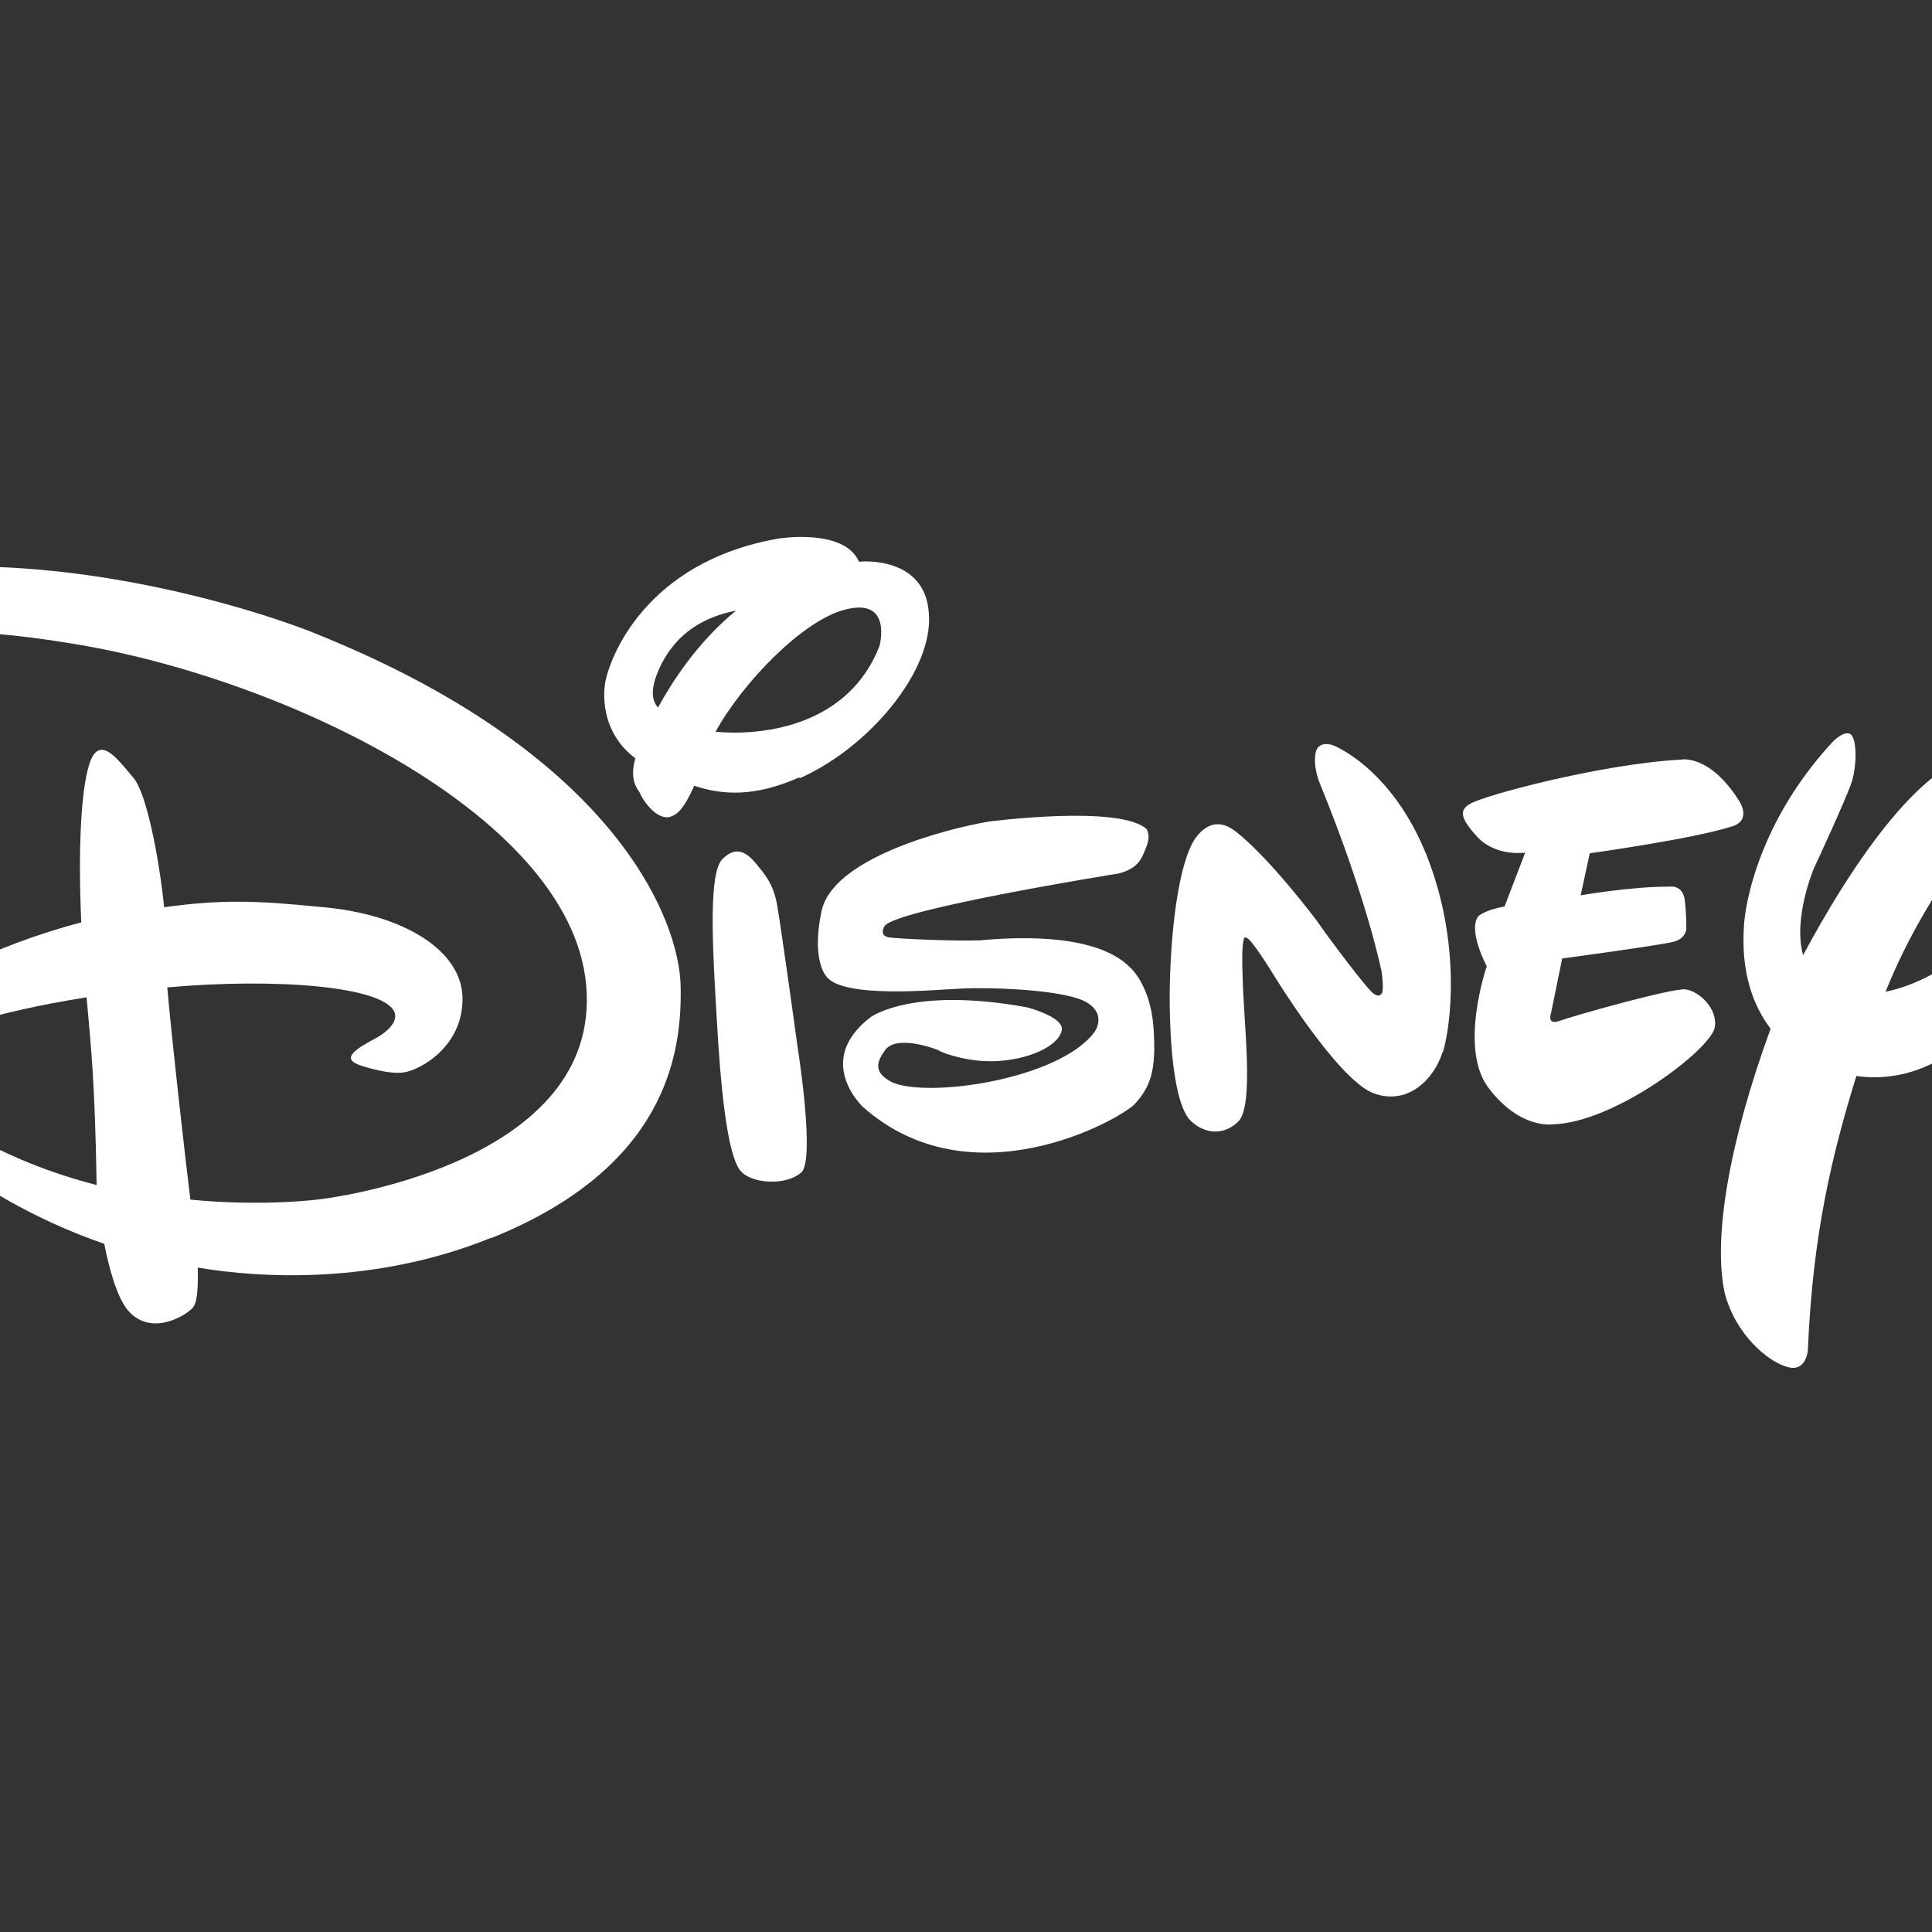 <svg width="320" height="320" viewBox="0 0 320 320" fill="none" xmlns="http://www.w3.org/2000/svg">
<rect x="0" y="0" width="320" height="320" fill="#333333" stroke="none"/>
<g clip-path="url(#clip0)">
<path d="M286.895 136.867C280.497 138.951 263.32 141.329 263.32 141.329L261.805 148.295C261.805 148.295 270.282 146.808 276.59 146.859C276.59 146.859 278.585 146.513 279.022 148.881C279.353 151.315 279.302 153.894 279.302 153.894C279.302 153.894 279.269 155.409 277.238 155.983C274.872 156.586 258.746 158.758 258.746 158.758L256.908 167.768C256.908 167.768 256.137 169.853 258.265 169.102C260.225 168.367 276.909 163.626 279.182 163.871C281.577 164.216 284.545 167.197 284.022 170.155C283.442 173.735 267.434 186.029 257.097 186.227C257.097 186.227 251.711 187.045 246.538 180.174C241.561 173.621 246.255 160.044 246.255 160.044C246.255 160.044 243.084 154.17 244.839 151.773C244.839 151.773 245.871 150.729 249.196 150.152L252.617 141.223C252.617 141.223 247.897 141.926 244.797 138.732C241.93 135.63 241.578 134.206 243.508 133.137C245.53 131.837 264.869 126.578 278.42 125.813C278.42 125.813 283.116 124.832 288.034 132.622C288.034 132.622 290.231 135.784 286.95 136.862L286.895 136.867ZM238.921 174.306C237.609 178.51 233.358 183.201 227.541 181.091C221.608 178.935 210.988 161.522 210.988 161.522C210.988 161.522 207.032 155.046 206.382 155.328C206.382 155.328 205.537 154.061 205.812 161.538C205.915 168.975 207.873 183.3 205.006 185.852C202.414 188.323 198.979 187.679 196.847 185.239C195.05 182.768 193.818 176.552 193.732 165.531C193.757 154.499 195.225 142.611 198.085 138.716C201.106 134.75 204.025 137.176 205.119 138.086C205.119 138.086 209.766 141.589 218.054 152.436L219.471 154.437C219.471 154.437 227.038 164.788 227.703 164.673C227.703 164.673 228.311 165.178 228.718 164.694C229.373 164.467 228.832 160.933 228.832 160.933C228.832 160.933 226.544 149.212 218.613 129.768C218.613 129.768 217.491 127.293 217.886 124.794C218.246 122.522 220.746 123.418 220.746 123.418C220.746 123.418 230.411 127.032 236.276 141.623C242.085 156.219 240.289 170.096 238.977 174.301L238.921 174.306ZM190.029 139.885C189.275 141.52 189.078 143.721 185.28 144.677C185.28 144.677 148.108 150.637 146.499 153.412C146.499 153.412 145.41 155.077 147.455 155.286C149.616 155.54 158.202 155.891 162.241 155.753C166.596 155.364 181.234 154.165 187.18 160.239C187.18 160.239 190.529 163.074 191.049 170.138C191.584 177.368 190.529 180.038 187.915 182.903C185.175 185.612 160.842 199.212 142.932 183.348C142.932 183.348 134.705 175.686 144.244 168.45C144.244 168.45 151.104 163.357 170.158 166.858C170.158 166.858 175.92 168.357 175.881 170.432C175.744 172.684 171.644 175.29 165.381 175.739C159.337 176.112 154.612 173.624 155.55 174.044C156.412 174.247 148.699 171.074 146.644 173.89C144.63 176.533 145.317 177.927 147.685 179.227C153.556 181.949 175.393 178.818 181.274 170.957C181.274 170.957 183.634 167.778 179.457 165.745C175.35 163.873 163.836 163.505 159.41 163.733C155.203 163.886 139.535 165.512 136.827 161.668C136.827 161.668 134.335 158.98 136.085 150.873C137.908 142.312 155.876 137.456 163.744 136.08C163.744 136.08 185.438 133.242 189.912 137.32C189.912 137.32 190.56 138.27 190.024 139.829L190.029 139.885ZM132.651 194.234C130.201 196.412 124.544 196.079 122.726 194.002C120.989 192.199 119.744 184.584 118.944 172.507C118.231 160.142 117.046 145.02 119.619 142.326C122.196 139.688 124.06 141.648 125.321 143.159C126.587 144.725 128.202 146.428 128.769 150.241C129.452 154.098 132.191 174.008 132.191 174.008C132.191 174.008 135.051 192.115 132.707 194.229L132.651 194.234ZM132.416 128.751C124.946 132.052 119.623 131.688 114.982 130.144C113.342 133.818 112.264 134.979 110.832 135.331C108.619 135.753 106.346 132.373 105.968 131.287C105.446 130.494 104.251 129.09 105.232 125.587C100.529 122.089 99.727 116.898 100.195 113.329C100.832 109.129 106.819 93.029 128.988 89.197C128.988 89.197 139.861 87.439 142.276 93.046L142.611 93.016C142.611 93.016 153.219 92.066 153.841 101.528C154.686 110.97 144.016 123.794 132.431 128.918L132.416 128.751ZM139.947 100.98C133.012 102.721 123.017 113.021 118.516 121.206C126.629 121.935 140.536 120.13 145.666 107.018C145.666 107.018 147.919 98.867 139.947 100.98ZM109.62 109.854C107.71 113.664 107.792 115.84 108.983 117.189C111.258 113.066 115.345 106.542 121.897 101.141C116.587 102.176 112.263 104.802 109.62 109.854ZM307.478 178.189C303.465 191.201 300.249 204.309 299.442 223.585C299.442 223.585 299.217 227.356 296.037 226.409C292.867 225.573 287.395 221.024 285.647 214.071C283.705 204.951 286.444 189.03 293.273 170.391C290.468 166.723 288.22 161.102 288.89 152.868C288.89 152.868 289.781 137.672 303.642 122.771C303.642 122.771 305.294 121.111 306.344 121.521C307.622 121.966 307.547 126.788 306.761 129.322C306.076 131.734 300.411 143.887 300.411 143.887C300.411 143.887 296.93 152.148 298.654 158.208C305.498 145.391 321.333 119.227 333.196 126.003C340.734 130.367 342.176 146.474 337.707 156.279C334.181 164.041 323.713 180.374 307.594 178.234L307.478 178.189ZM327.438 138.387C323.705 143.201 317.091 152.303 312.309 164.264C318.391 163.047 324.061 159.125 325.75 157.238C328.475 154.363 334.655 146.699 332.758 137.463C332.758 137.463 331.651 132.636 327.438 138.387ZM81.281 205.047C62.054 212.815 43.158 211.708 32.758 209.952C32.847 214.087 32.555 215.848 31.944 216.575C31.242 217.533 25.094 221.779 21.053 216.878C19.267 214.519 18.082 210.09 17.267 206.02C-6.548 197.739 -18.518 183.47 -18.903 182.945C-19.511 182.44 -25.186 177.517 -20.59 170.387C-16.27 163.954 -0.733 156.461 13.458 152.783C12.922 140.514 13.416 130.952 14.774 126.632C16.392 121.448 19.414 125.656 22.058 128.779C24.18 131.108 26.312 141.722 27.189 150.266C36.529 148.982 42.283 149.138 52.903 150.203C66.846 151.306 76.629 157.484 76.609 165.436C76.635 173.272 69.777 177.133 67.006 177.605C64.234 178.077 59.584 176.422 59.584 176.422C56.328 175.258 59.056 173.67 62.545 171.79C66.391 169.486 65.324 167.622 65.324 167.622C63.474 163.309 45.401 161.96 27.703 163.544C28.573 173.264 30.406 189.335 31.526 198.697C44.129 199.92 53.352 198.59 53.352 198.59C53.352 198.59 98.46 193.264 97.173 164.434C95.993 135.54 46.908 112.165 11.797 106.575C-23.284 100.703 -42.146 108.774 -43.746 109.757C-45.509 110.81 -43.804 110.994 -43.804 110.994C-43.804 110.994 -41.937 111.106 -38.488 111.917C-35.038 112.728 -37.569 114.634 -37.569 114.634C-43.252 117.159 -49.889 116.577 -51.412 114.026C-52.929 111.531 -51.022 108.953 -48.823 105.229C-46.801 101.408 -44.111 101.28 -44.111 101.28C-2.998 82.762 51.175 104.505 51.175 104.505C101.814 124.493 112.638 152.357 112.739 163.545C112.937 174.556 110.35 193.431 81.286 205.103L81.281 205.047ZM-15.511 173.684C-20.114 176.335 -16.446 179.59 -16.446 179.59C-6.541 188.389 5.055 193.453 16.001 196.28C15.738 179.508 15.094 173.575 14.343 165.188C-1.971 167.769 -11.224 171.284 -15.511 173.684Z" fill="white"/>
</g>
<defs>
<clipPath id="clip0">
<rect width="320" height="320" fill="white"/>
</clipPath>
</defs>
</svg>
